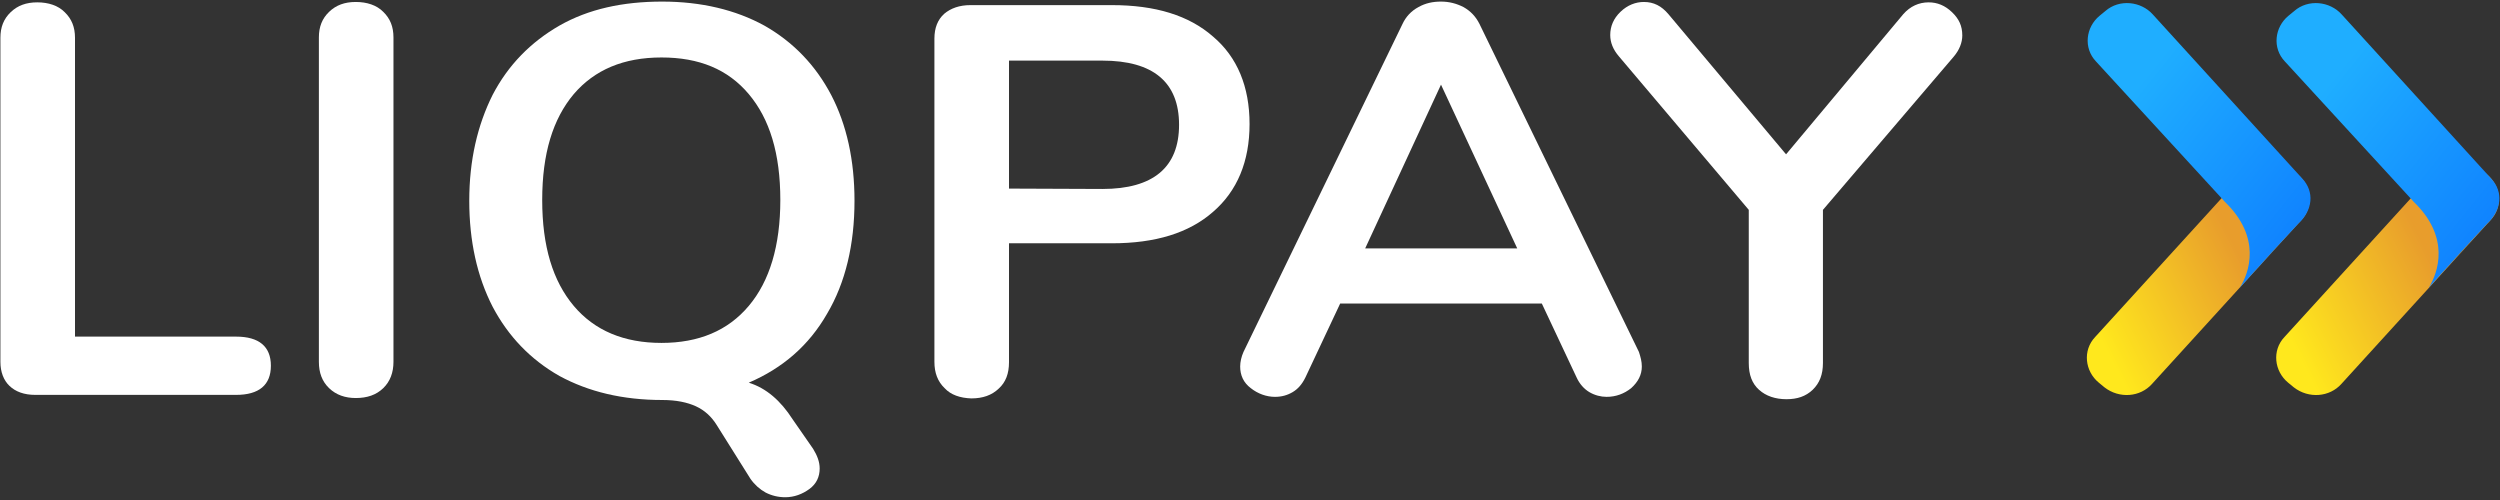 <svg width="85" height="17" viewBox="0 0 85 17" fill="none" xmlns="http://www.w3.org/2000/svg">
<rect x="0" y="0" width="85" height="17" fill="#333333" stroke="none"/>
<g id="logo_lp_national_wh 1" clip-path="url(#clip0_26_91089)">
<path id="Vector" fill-rule="evenodd" clip-rule="evenodd" d="M71.555 13.172L71.36 13.011C70.886 12.623 70.803 11.913 71.235 11.458L76.307 5.89C76.711 5.435 77.449 5.354 77.923 5.769L78.118 5.93C78.592 6.318 78.676 7.028 78.244 7.483L73.171 13.051C72.767 13.506 72.057 13.56 71.555 13.172Z" fill="url(#paint0_linear_26_91089)"/>
<path id="Vector_2" opacity="0.4" fill-rule="evenodd" clip-rule="evenodd" d="M77.293 8.527L77.502 8.299C77.516 8.272 77.544 8.246 77.558 8.219C77.335 8.46 77.098 8.714 76.875 8.968C77.042 8.794 77.182 8.647 77.293 8.527Z" fill="url(#paint1_radial_26_91089)"/>
<path id="Vector_3" fill-rule="evenodd" clip-rule="evenodd" d="M78.271 6.064L73.199 0.495C72.795 0.04 72.056 -0.04 71.582 0.375L71.387 0.535C70.914 0.924 70.83 1.633 71.262 2.088L75.54 6.746L75.637 6.854C76.905 8.072 76.473 9.276 76.153 9.785C76.404 9.504 76.654 9.223 76.891 8.969C77.114 8.714 77.351 8.46 77.574 8.219C77.797 7.978 78.006 7.75 78.145 7.603C78.633 7.148 78.703 6.519 78.271 6.064Z" fill="url(#paint2_linear_26_91089)"/>
<path id="Vector_4" fill-rule="evenodd" clip-rule="evenodd" d="M77.993 13.172L77.797 13.011C77.324 12.623 77.24 11.913 77.672 11.458L82.744 5.89C83.148 5.435 83.887 5.354 84.361 5.769L84.556 5.93C85.029 6.318 85.113 7.028 84.681 7.483L79.609 13.051C79.205 13.506 78.494 13.56 77.993 13.172Z" fill="url(#paint3_linear_26_91089)"/>
<path id="Vector_5" opacity="0.4" fill-rule="evenodd" clip-rule="evenodd" d="M83.719 8.527L83.928 8.299C83.942 8.272 83.97 8.246 83.984 8.219C83.761 8.46 83.524 8.714 83.301 8.968C83.468 8.794 83.621 8.647 83.719 8.527Z" fill="url(#paint4_radial_26_91089)"/>
<path id="Vector_6" fill-rule="evenodd" clip-rule="evenodd" d="M84.693 6.064L79.621 0.495C79.217 0.04 78.478 -0.04 78.004 0.375L77.809 0.535C77.335 0.924 77.252 1.633 77.684 2.088L81.962 6.746L82.059 6.854C83.327 8.072 82.895 9.276 82.575 9.785C82.826 9.504 83.076 9.223 83.313 8.969C83.536 8.714 83.773 8.46 83.996 8.219C84.219 7.978 84.428 7.75 84.567 7.603C85.055 7.148 85.125 6.519 84.693 6.064Z" fill="url(#paint5_linear_26_91089)"/>
<path id="Vector_7" fill-rule="evenodd" clip-rule="evenodd" d="M0.32 13.118C0.125 12.931 0.014 12.65 0.014 12.302V1.285C0.014 0.924 0.125 0.643 0.362 0.415C0.599 0.187 0.892 0.08 1.268 0.08C1.644 0.08 1.978 0.187 2.201 0.415C2.438 0.643 2.55 0.924 2.55 1.285V11.445H8.026C8.806 11.445 9.21 11.78 9.21 12.435C9.21 13.091 8.806 13.426 8.026 13.426H1.198C0.822 13.426 0.529 13.319 0.32 13.118Z" fill="white"/>
<path id="Vector_8" fill-rule="evenodd" clip-rule="evenodd" d="M11.19 13.198C10.953 12.971 10.842 12.676 10.842 12.302V1.272C10.842 0.91 10.953 0.629 11.19 0.402C11.427 0.174 11.72 0.067 12.096 0.067C12.472 0.067 12.807 0.174 13.03 0.402C13.266 0.629 13.378 0.91 13.378 1.272V12.302C13.378 12.663 13.266 12.971 13.03 13.198C12.793 13.426 12.486 13.533 12.096 13.533C11.734 13.533 11.427 13.426 11.19 13.198Z" fill="white"/>
<path id="Vector_9" fill-rule="evenodd" clip-rule="evenodd" d="M27.869 15.929C27.869 15.702 27.785 15.487 27.646 15.26L26.949 14.256C26.545 13.627 26.058 13.198 25.458 13.011C26.615 12.516 27.507 11.739 28.12 10.668C28.747 9.611 29.053 8.313 29.053 6.827C29.053 5.448 28.789 4.243 28.259 3.226C27.73 2.222 26.977 1.432 25.988 0.87C25.012 0.335 23.842 0.054 22.518 0.054C21.167 0.054 20.01 0.308 19.021 0.87C18.045 1.432 17.279 2.209 16.749 3.226C16.234 4.257 15.955 5.448 15.955 6.827C15.955 8.192 16.22 9.397 16.749 10.428C17.279 11.431 18.031 12.221 19.021 12.783C20.01 13.319 21.167 13.6 22.518 13.6C22.992 13.6 23.368 13.68 23.661 13.814C23.953 13.948 24.19 14.162 24.372 14.457L25.514 16.277C25.653 16.478 25.835 16.639 26.03 16.746C26.239 16.853 26.462 16.906 26.698 16.906C27.005 16.906 27.284 16.799 27.521 16.625C27.758 16.451 27.869 16.21 27.869 15.929ZM26.531 6.8C26.531 8.353 26.169 9.557 25.458 10.401C24.748 11.244 23.758 11.659 22.49 11.659C21.222 11.659 20.219 11.244 19.508 10.401C18.798 9.557 18.435 8.38 18.435 6.8C18.435 5.22 18.798 4.043 19.508 3.199C20.219 2.369 21.208 1.954 22.49 1.954C23.772 1.954 24.748 2.356 25.458 3.199C26.169 4.043 26.531 5.22 26.531 6.8Z" fill="white"/>
<path id="Vector_10" fill-rule="evenodd" clip-rule="evenodd" d="M31.77 12.302C31.77 12.676 31.881 12.971 32.118 13.198C32.327 13.426 32.647 13.533 33.024 13.546C33.414 13.546 33.72 13.439 33.957 13.212C34.194 12.998 34.306 12.703 34.306 12.315V8.272H37.803C39.28 8.272 40.423 7.924 41.245 7.202C42.067 6.492 42.485 5.488 42.485 4.217C42.485 2.945 42.067 1.941 41.245 1.245C40.423 0.522 39.28 0.174 37.803 0.174H32.996C32.62 0.174 32.327 0.281 32.104 0.468C31.881 0.669 31.77 0.95 31.77 1.312V12.302ZM40.088 4.243C40.088 5.689 39.211 6.425 37.483 6.425L34.306 6.412V2.061H37.483C39.211 2.061 40.088 2.798 40.088 4.243Z" fill="white"/>
<path id="Vector_11" fill-rule="evenodd" clip-rule="evenodd" d="M55.459 13.198C55.696 12.984 55.822 12.743 55.822 12.462C55.822 12.288 55.78 12.141 55.724 11.967L50.304 0.817C50.178 0.562 49.997 0.375 49.76 0.241C49.523 0.12 49.273 0.054 48.994 0.054C48.715 0.054 48.464 0.107 48.227 0.241C47.977 0.375 47.795 0.576 47.684 0.817L42.278 11.967C42.208 12.127 42.166 12.302 42.166 12.462C42.166 12.757 42.278 13.011 42.528 13.198C42.765 13.386 43.058 13.493 43.35 13.493C43.573 13.493 43.769 13.439 43.95 13.332C44.131 13.225 44.27 13.065 44.382 12.837L45.566 10.32H52.422L53.606 12.837C53.704 13.051 53.857 13.225 54.038 13.332C54.219 13.439 54.428 13.493 54.623 13.493C54.944 13.493 55.223 13.386 55.459 13.198ZM51.586 8.446H46.416L48.994 2.878L51.586 8.446Z" fill="white"/>
<path id="Vector_12" fill-rule="evenodd" clip-rule="evenodd" d="M65.575 0.08C65.868 0.08 66.132 0.187 66.369 0.415C66.606 0.642 66.718 0.883 66.718 1.205C66.718 1.446 66.62 1.7 66.425 1.928L61.98 7.135V12.342C61.98 12.73 61.868 13.024 61.632 13.252C61.395 13.479 61.102 13.573 60.74 13.573C60.364 13.573 60.043 13.466 59.806 13.252C59.569 13.038 59.458 12.743 59.458 12.342V7.135L55.041 1.914C54.846 1.687 54.748 1.446 54.748 1.191C54.748 0.897 54.859 0.629 55.096 0.402C55.333 0.174 55.612 0.067 55.891 0.067C56.225 0.067 56.49 0.201 56.727 0.482L60.726 5.247L64.711 0.482C64.948 0.214 65.241 0.08 65.575 0.08Z" fill="white"/>
</g>
<defs>
<linearGradient id="paint0_linear_26_91089" x1="73.139" y1="14.91" x2="80.068" y2="11.413" gradientUnits="userSpaceOnUse">
<stop stop-color="#FFE81D"/>
<stop offset="0.707" stop-color="#E89D2C"/>
</linearGradient>
<radialGradient id="paint1_radial_26_91089" cx="0" cy="0" r="1" gradientUnits="userSpaceOnUse" gradientTransform="translate(74.498 9.223) scale(3.397 3.73)">
<stop offset="0.418" stop-color="#123F06" stop-opacity="0.01"/>
<stop offset="1" stop-color="#123F06"/>
</radialGradient>
<linearGradient id="paint2_linear_26_91089" x1="69.933" y1="4.92" x2="77.265" y2="10.808" gradientUnits="userSpaceOnUse">
<stop offset="0.094" stop-color="#1FAEFF"/>
<stop offset="1" stop-color="#0D7CFF"/>
</linearGradient>
<linearGradient id="paint3_linear_26_91089" x1="79.577" y1="14.91" x2="86.506" y2="11.413" gradientUnits="userSpaceOnUse">
<stop stop-color="#FFE81D"/>
<stop offset="0.707" stop-color="#E89D2C"/>
</linearGradient>
<radialGradient id="paint4_radial_26_91089" cx="0" cy="0" r="1" gradientUnits="userSpaceOnUse" gradientTransform="translate(80.93 9.223) scale(3.397 3.73)">
<stop offset="0.418" stop-color="#123F06" stop-opacity="0.01"/>
<stop offset="1" stop-color="#123F06"/>
</radialGradient>
<linearGradient id="paint5_linear_26_91089" x1="76.355" y1="4.92" x2="83.687" y2="10.808" gradientUnits="userSpaceOnUse">
<stop offset="0.094" stop-color="#1FAEFF"/>
<stop offset="1" stop-color="#0D7CFF"/>
</linearGradient>
<clipPath id="clip0_26_91089">
<rect width="85" height="17" fill="white"/>
</clipPath>
</defs>
</svg>
